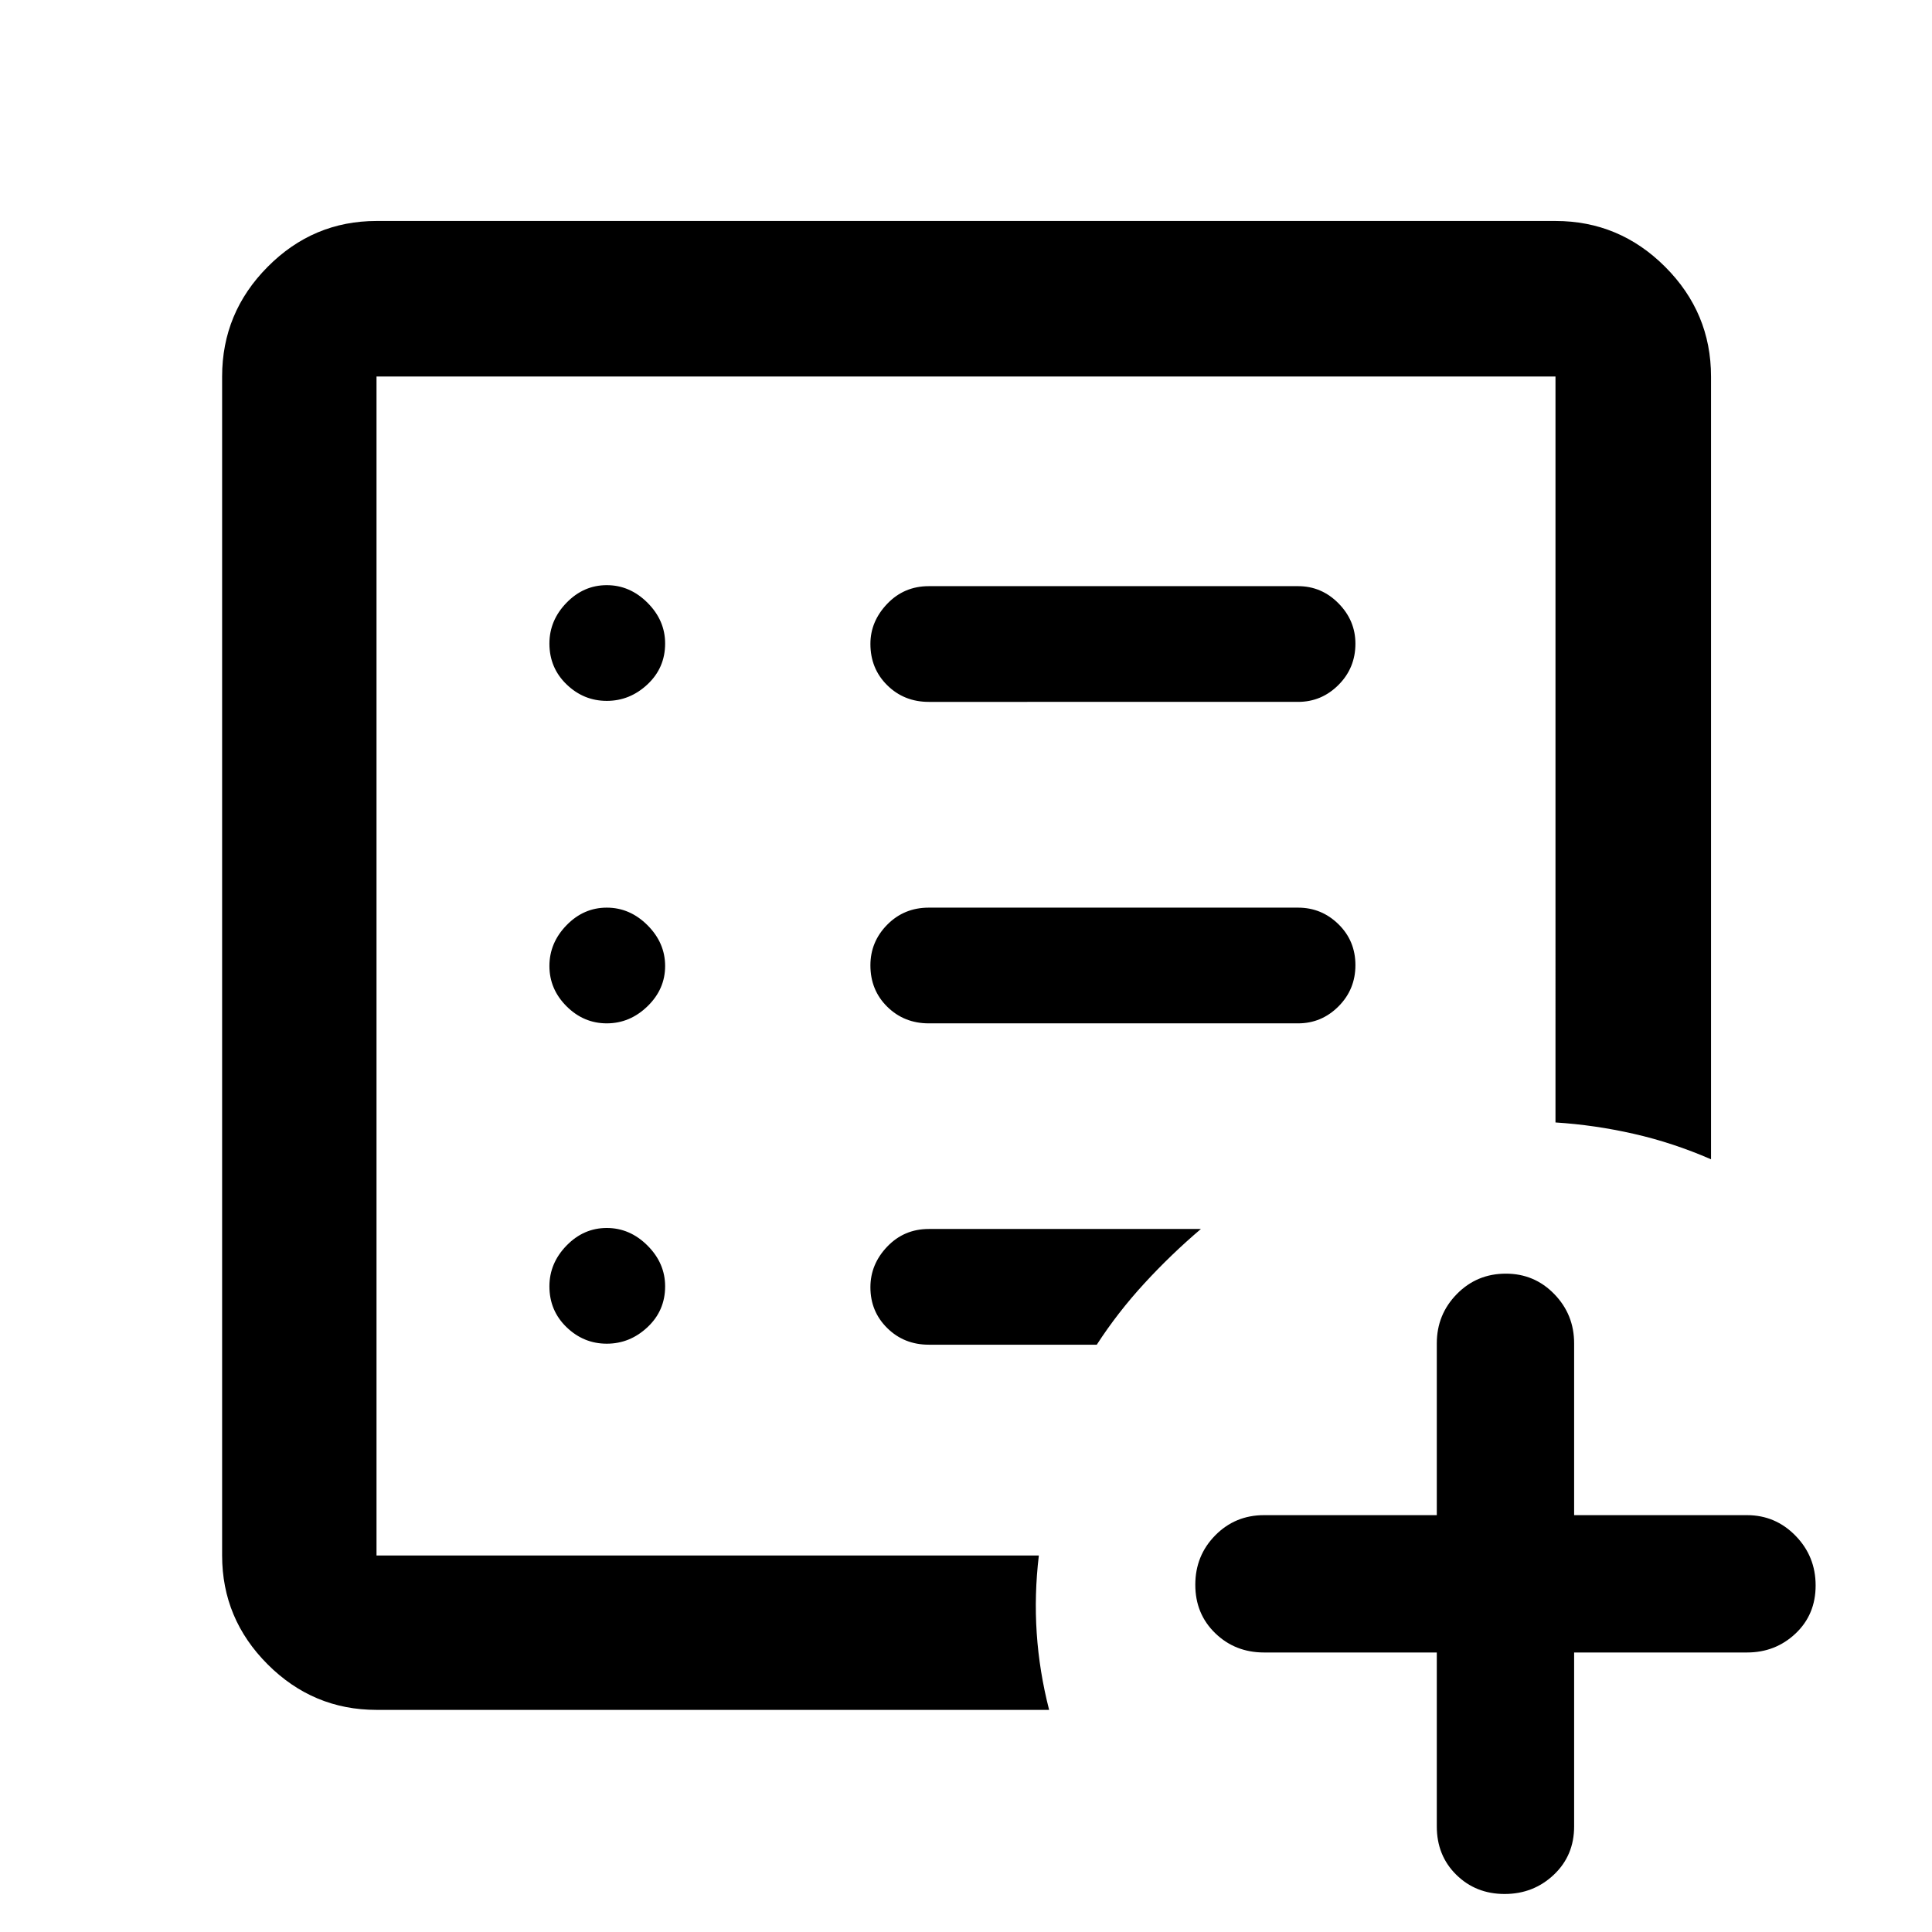 <svg xmlns="http://www.w3.org/2000/svg" height="48" viewBox="0 96 960 960" width="48"><path d="M187.087 868.913V283.087v585.826-9 9Zm0 76.718q-31.475 0-54.097-22.621-22.621-22.622-22.621-54.097V283.087q0-31.709 22.621-54.496 22.622-22.787 54.097-22.787h585.826q31.709 0 54.496 22.787 22.787 22.787 22.787 54.496v388.957q-18.863-8.211-38.312-12.638-19.449-4.427-38.971-5.666V283.087H187.087v585.826h329.109q-2.326 19.538-1.058 38.563 1.267 19.026 6.167 38.155H187.087ZM301.5 763.674q11.5 0 20.25-8.218 8.75-8.217 8.75-20.282 0-11.5-8.75-20.25t-20.25-8.75q-11.5 0-20 8.75t-8.5 20.25q0 12.065 8.5 20.282 8.5 8.218 20 8.218Zm0-159.174q11.5 0 20.25-8.5t8.75-20q0-11.5-8.75-20.25T301.5 547q-11.5 0-20 8.75T273 576q0 11.5 8.5 20t20 8.5Zm0-160.239q11.5 0 20.25-8.217 8.75-8.218 8.75-20.283 0-11.5-8.75-20.25t-20.25-8.75q-11.5 0-20 8.75t-8.5 20.25q0 12.065 8.5 20.283 8.5 8.217 20 8.217ZM645 604.5q11.675 0 20.088-8.425 8.412-8.426 8.412-20.5 0-12.075-8.412-20.325Q656.675 547 645 547H461.5q-12.25 0-20.625 8.463t-8.375 20.212q0 12.325 8.375 20.575t20.625 8.25H645Zm0-159.739q11.675 0 20.088-8.425 8.412-8.426 8.412-20.5 0-11.51-8.412-20.042-8.413-8.533-20.088-8.533H461.5q-12.25 0-20.625 8.746-8.375 8.745-8.375 19.929 0 12.325 8.375 20.575t20.625 8.25H645ZM544.979 764.174q10.386-16.04 23.65-30.468 13.264-14.429 28.09-27.032H461.5q-12.25 0-20.625 8.745-8.375 8.746-8.375 20.213 0 12.042 8.375 20.292 8.375 8.25 20.625 8.25h83.479ZM713.935 917.11h-85.847q-14.356 0-24.254-9.589-9.899-9.588-9.899-24.065 0-14.476 9.899-24.531 9.898-10.055 24.254-10.055h85.847v-85.347q0-14.356 9.949-24.504 9.949-10.149 24.379-10.149 14.19 0 24.051 10.149 9.861 10.148 9.861 24.504v85.347h85.913q14.115 0 24.101 10.23 9.986 10.231 9.986 24.707 0 14.477-9.986 23.89t-24.101 9.413h-85.913v86.41q0 14.51-10.116 24.05-10.116 9.54-24.424 9.54t-24.004-9.54q-9.696-9.54-9.696-24.05v-86.41Z"/></svg>